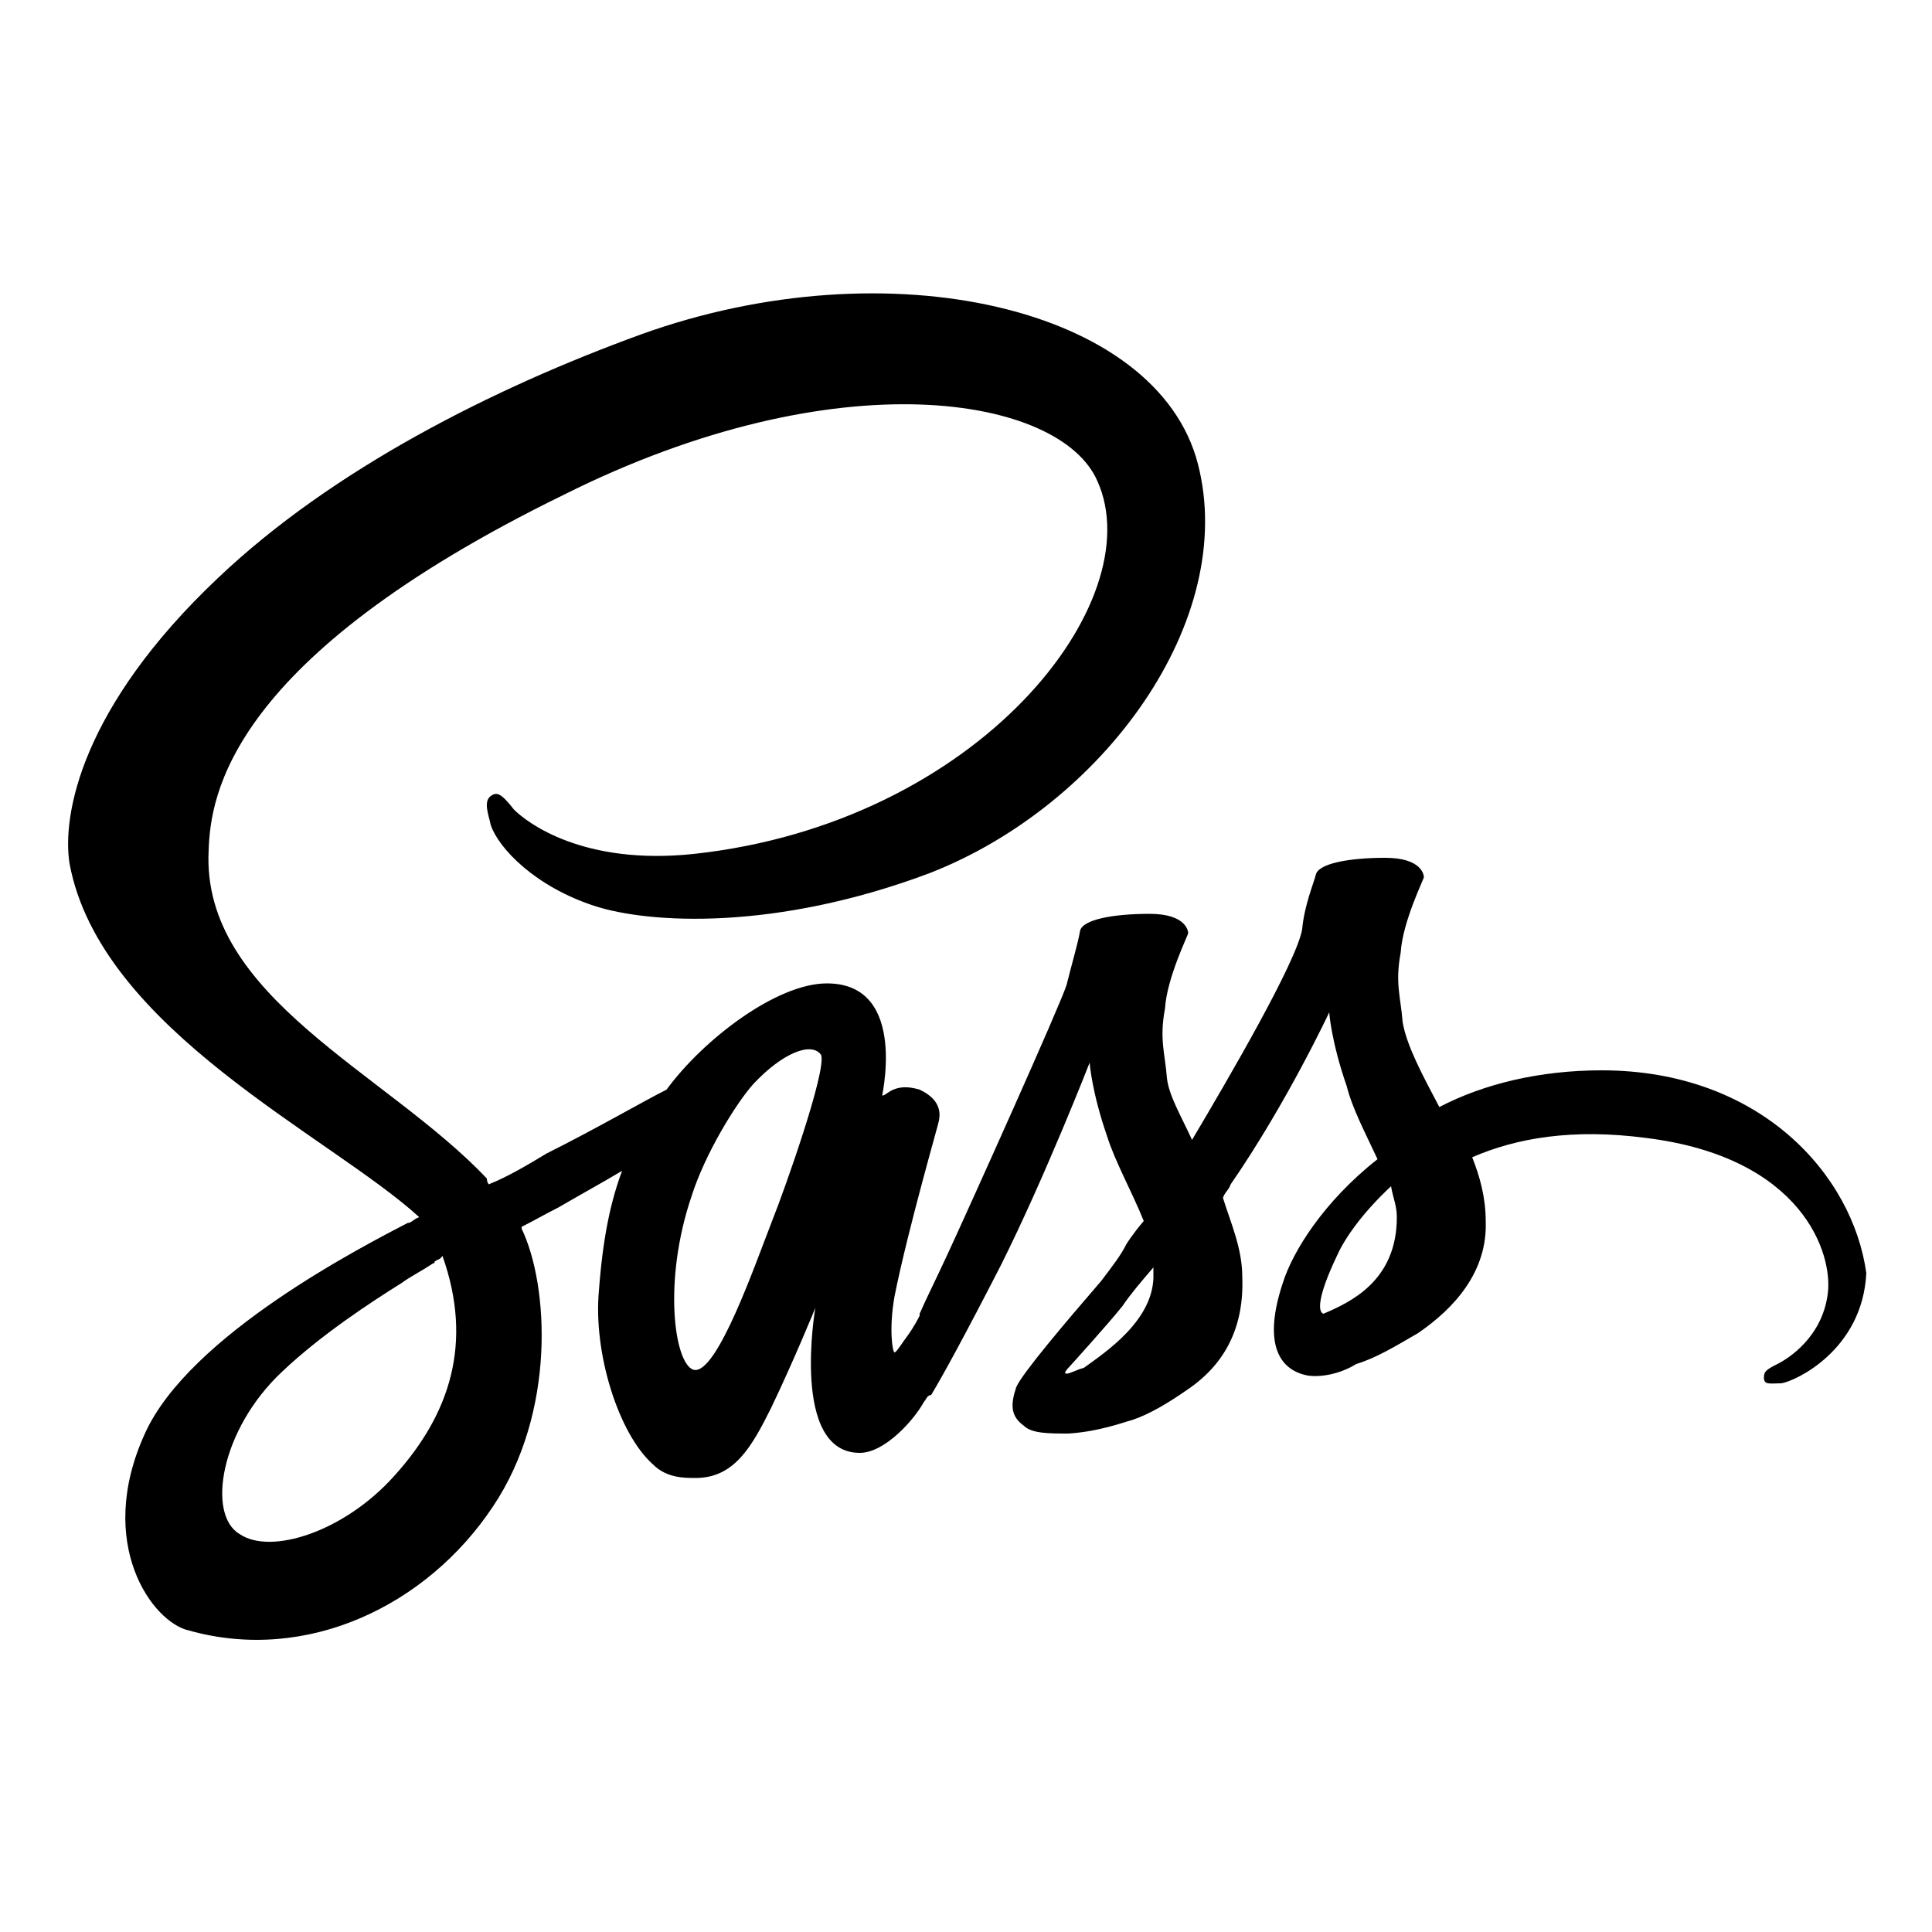 <svg xmlns="http://www.w3.org/2000/svg" viewBox="0 0 100 100"><path stroke-miterlimit="10" stroke-width=".25" d="M82.9 55.4c-3.2 0-6.1.7-8.4 1.9-.9-1.7-1.7-3.2-1.9-4.4-.1-1.3-.4-2-.1-3.6.1-1.6 1.2-3.8 1.2-3.9 0-.1-.1-1-2-1s-3.5.3-3.6.9c-.1.4-.6 1.6-.7 2.8-.3 1.7-3.8 7.7-5.7 10.9-.6-1.3-1.2-2.3-1.3-3.2-.1-1.3-.4-2-.1-3.6.1-1.6 1.2-3.8 1.2-3.9 0-.1-.1-1-2-1s-3.5.3-3.6.9-.4 1.6-.7 2.8c-.4 1.2-4.9 11.2-6.1 13.8-.6 1.3-1.2 2.5-1.5 3.2v.1c-.3.6-.6 1-.6 1-.3.4-.6.9-.7.9s-.3-1.2 0-2.9c.7-3.5 2.3-9 2.3-9.1s.3-1-1-1.6c-1.3-.4-1.7.3-1.9.3s-.1.3-.1.3 1.5-6.1-2.8-6.1c-2.6 0-6.4 2.9-8.3 5.5-1.2.6-3.6 2-6.2 3.3-1 .6-2 1.2-3 1.6 0 0-.1-.1-.1-.3-5.2-5.5-14.8-9.4-14.4-17 .1-2.8 1-9.9 18.4-18.4 14.2-7.1 25.7-5.1 27.6-.7 2.8 6.2-6.1 17.7-20.9 19.3-5.7.6-8.6-1.6-9.3-2.3-.7-.9-.9-.9-1.2-.7-.4.3-.1 1 0 1.5.4 1.2 2.3 3.2 5.4 4.2 2.8.9 9.3 1.3 17.3-1.7 9-3.5 16-13.1 13.9-21.2s-16-11.3-28.8-6.7c-7.7 2.8-16 7-21.9 12.6-7.1 6.7-8.1 12.3-7.7 14.8C5.2 53.3 17.1 58.8 21.7 63c-.3.1-.4.3-.6.3-2.3 1.2-11.3 5.8-13.6 10.9-2.6 5.7.4 9.8 2.3 10.2 6.1 1.7 12.3-1.3 15.7-6.4 3.3-4.9 2.9-11.5 1.5-14.4v-.1c.6-.3 1.3-.7 1.9-1 1.2-.7 2.3-1.3 3.3-1.9-.6 1.6-1 3.5-1.2 6.2-.3 3.2 1 7.4 2.8 9 .7.7 1.6.7 2.2.7 2 0 2.9-1.6 3.9-3.6 1.2-2.5 2.3-5.2 2.3-5.2s-1.3 7.5 2.3 7.5c1.3 0 2.8-1.7 3.3-2.6.6-.9 0 0 .1-.1.1-.3.3-.3.3-.3.6-1 1.7-3 3.6-6.7 2.3-4.6 4.6-10.5 4.6-10.5s.1 1.5.9 3.8c.4 1.3 1.3 2.9 1.9 4.4-.6.7-.9 1.2-.9 1.2-.3.6-.7 1.1-1.3 1.9-1.9 2.2-4.1 4.8-4.4 5.5-.3.9-.3 1.5.4 2 .4.4 1.3.4 2.3.4 1.6-.1 2.9-.6 3.3-.7.9-.3 1.9-.9 2.9-1.6 1.9-1.3 2.9-3.2 2.8-5.8 0-1.5-.6-2.8-1-4.1.1-.3.3-.4.4-.7 2.9-4.2 5.1-8.9 5.1-8.9s.1 1.5.9 3.8c.3 1.2 1 2.5 1.6 3.8-2.8 2.2-4.4 4.8-4.9 6.4-1 3-.3 4.5 1.3 4.8.7.1 1.7-.1 2.5-.6 1-.3 2-.9 3.2-1.6 1.9-1.3 3.6-3.2 3.5-5.8 0-1.2-.3-2.3-.7-3.3 2.3-1 5.2-1.5 9-1 8.1 1 9.7 6 9.4 8.1-.3 2.2-2 3.3-2.6 3.6s-.7.4-.7.7c0 .4.3.3.9.3.7-.1 4.2-1.7 4.4-5.7-.7-5.1-5.5-10.5-13.7-10.5zm-62.5 21c-2.6 2.9-6.4 4.1-8 3-1.7-1-1-5.4 2.2-8.4 2-1.9 4.6-3.6 6.2-4.6.4-.3 1-.6 1.6-1 .1 0 .1-.1.1-.1.1-.1.3-.1.4-.3 1.6 4.5.4 8.2-2.5 11.4zM40 63.1c-.9 2.3-2.9 8.1-4.1 7.8-1-.3-1.6-4.6-.1-9 .7-2.2 2.3-4.8 3.2-5.8 1.5-1.6 3-2.2 3.5-1.5.3.8-1.9 7-2.5 8.5zm16.1 7.7c-.4.1-.7.3-.9.3s.1-.3.1-.3 2-2.2 2.8-3.2c.4-.6 1-1.3 1.6-2v.3c.1 2.4-2.5 4.1-3.6 4.9zM68.5 68c-.3-.1-.3-.9.7-3 .4-.9 1.3-2.2 2.8-3.6.1.6.3 1 .3 1.6 0 3.3-2.4 4.4-3.8 5z"/></svg>